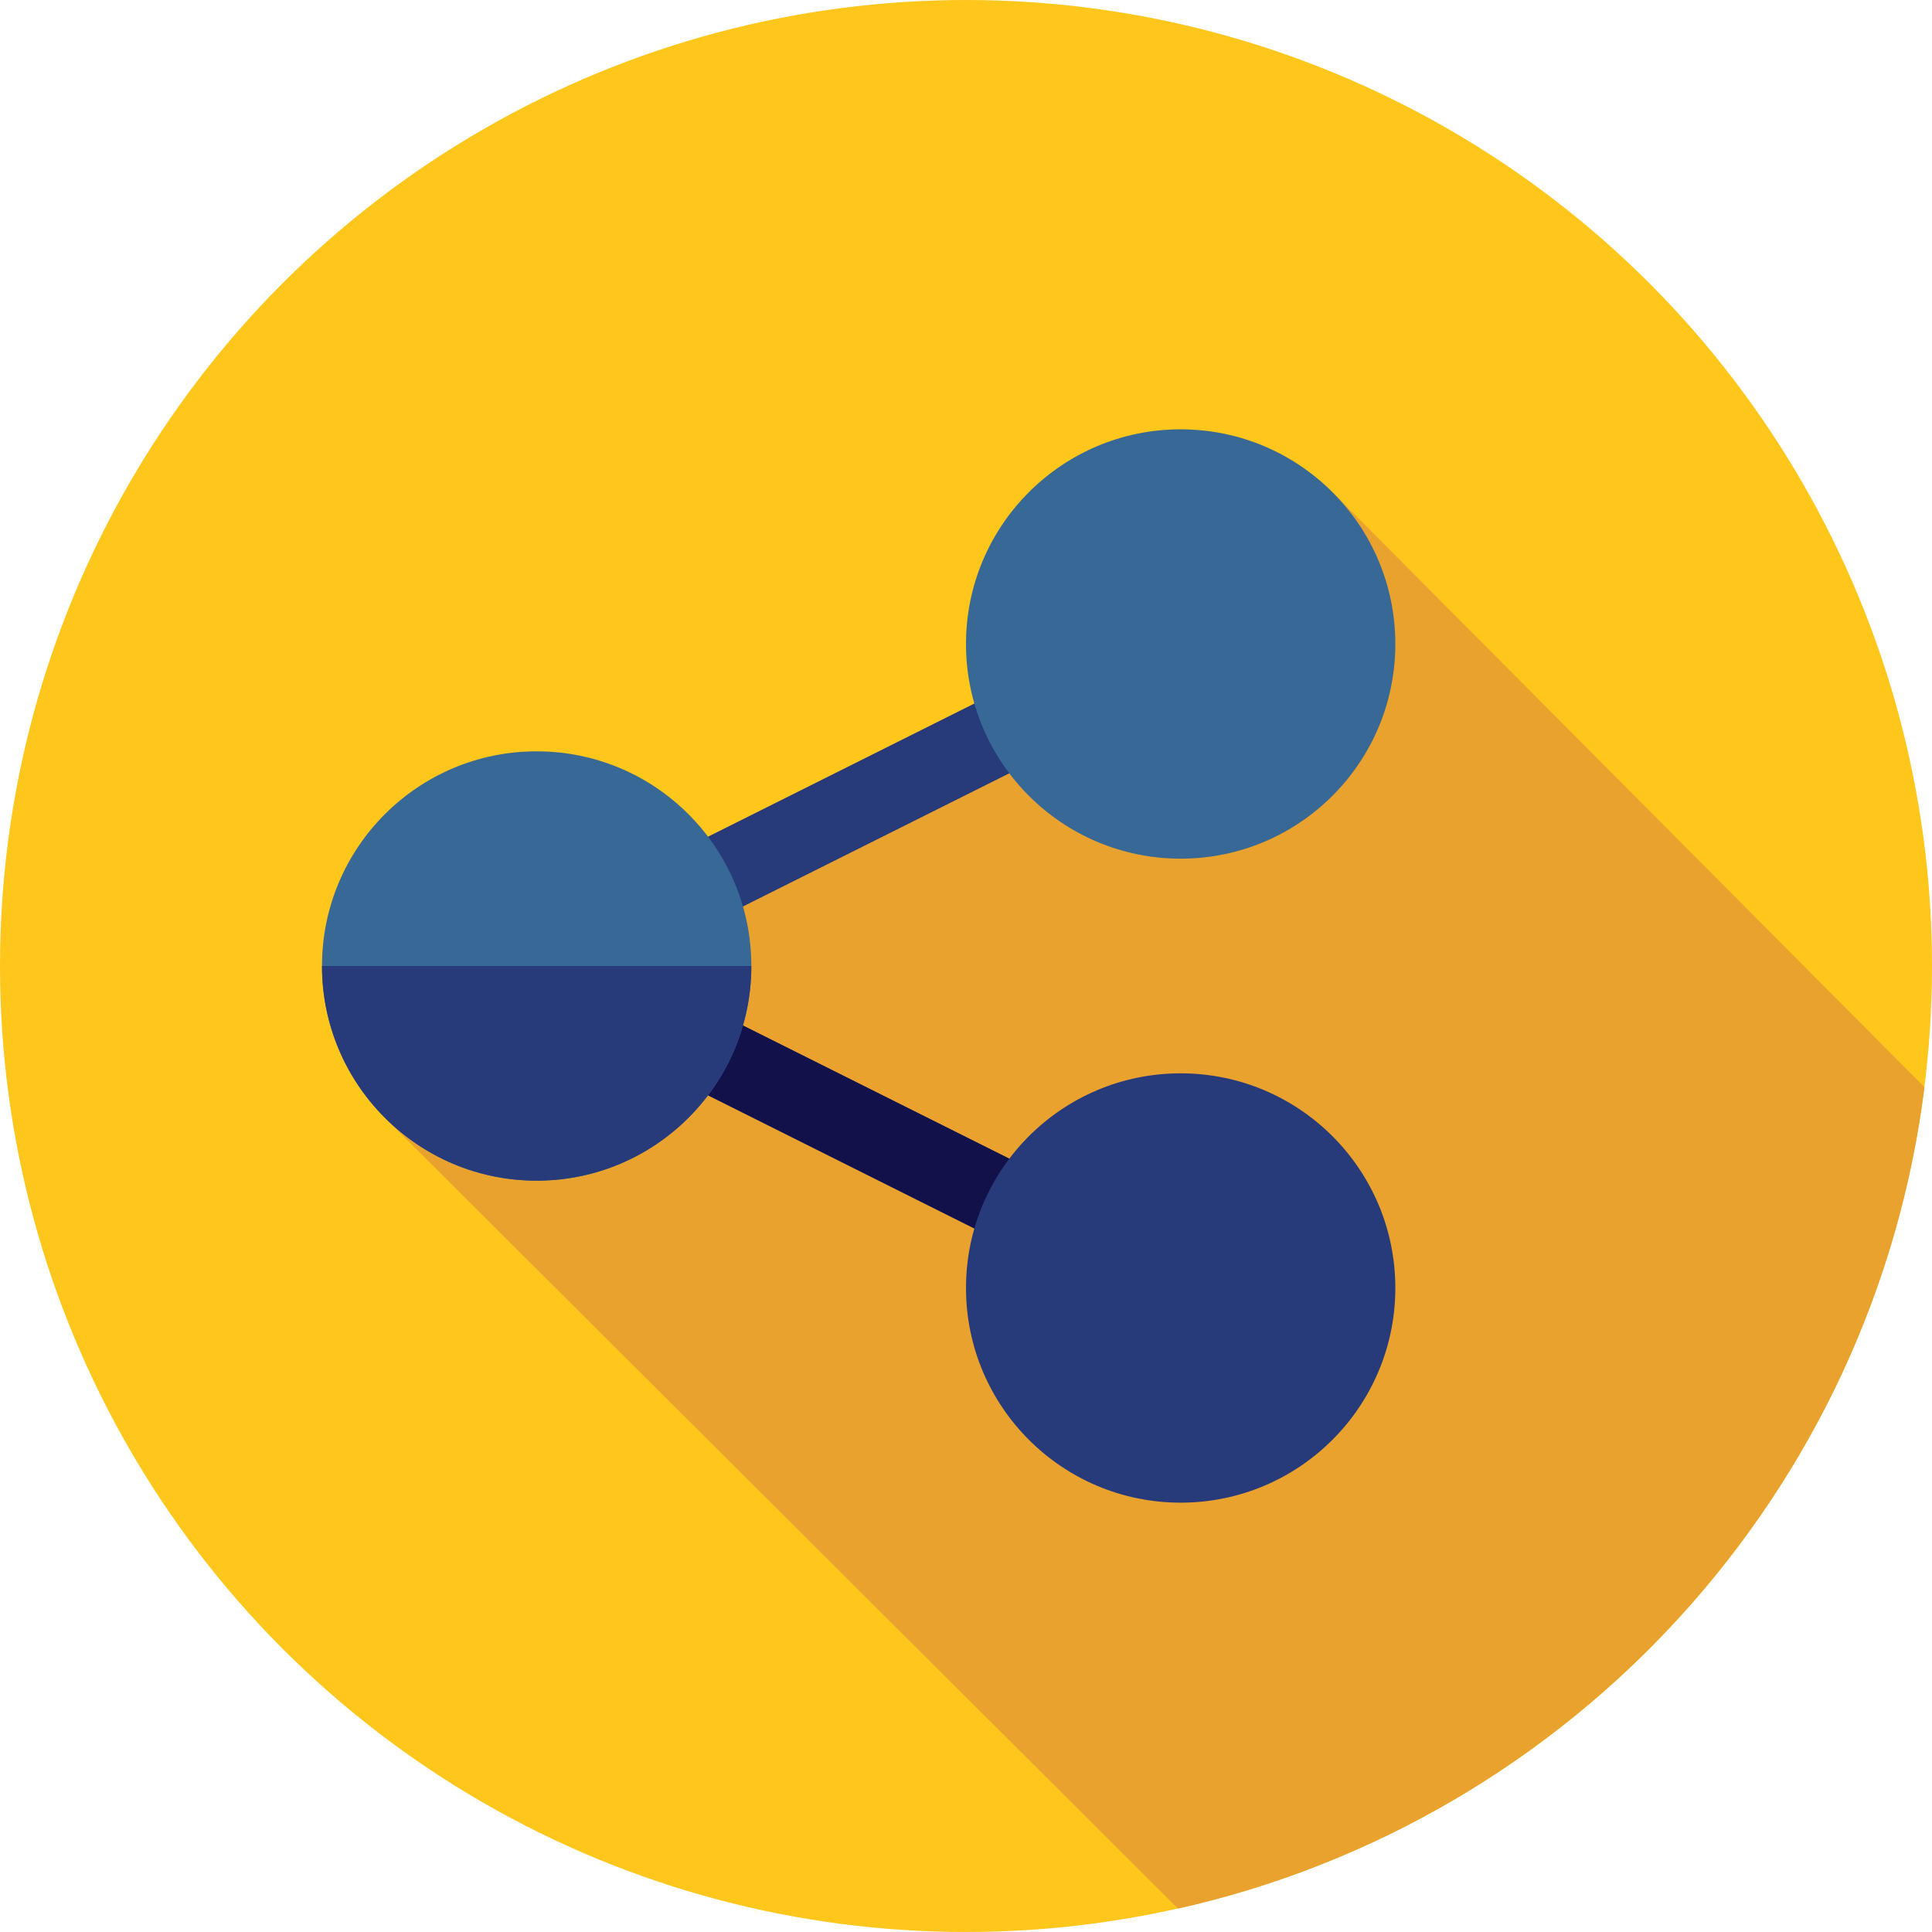 <?xml version="1.0" encoding="iso-8859-1"?>
<!-- Generator: Adobe Illustrator 19.0.0, SVG Export Plug-In . SVG Version: 6.00 Build 0)  -->
<svg version="1.1" id="Layer_1" xmlns="http://www.w3.org/2000/svg" xmlns:xlink="http://www.w3.org/1999/xlink" x="0px" y="0px"
	 viewBox="0 0 512 512" style="enable-background:new 0 0 512 512;" xml:space="preserve">
<circle style="fill:#FFC61B;" cx="256" cy="256" r="256"/>
<path style="fill:#EAA22F;" d="M510,288.111L353.08,130.405L180.293,244.938l-2.012-0.79l-76.464,51.898l210.377,209.751
	C416.358,482.466,496.54,395.664,510,288.111z"/>
<polygon style="fill:#273B7A;" points="279.817,336.362 119.094,256 279.817,175.638 289.071,194.139 165.35,256 289.071,317.861 
	"/>
<path style="fill:#121149;" d="M137.19,265.047l142.629,71.315l9.252-18.501L171.88,259.265
	C160.396,261.66,148.88,263.811,137.19,265.047z"/>
<circle style="fill:#386895;" cx="142.222" cy="256" r="56.889"/>
<path style="fill:#273B7A;" d="M199.111,256c0,31.418-25.471,56.889-56.889,56.889S85.333,287.418,85.333,256H199.111z"/>
<circle style="fill:#386895;" cx="312.889" cy="170.667" r="56.889"/>
<circle style="fill:#273B7A;" cx="312.889" cy="341.333" r="56.889"/>
<g>
</g>
<g>
</g>
<g>
</g>
<g>
</g>
<g>
</g>
<g>
</g>
<g>
</g>
<g>
</g>
<g>
</g>
<g>
</g>
<g>
</g>
<g>
</g>
<g>
</g>
<g>
</g>
<g>
</g>
</svg>
